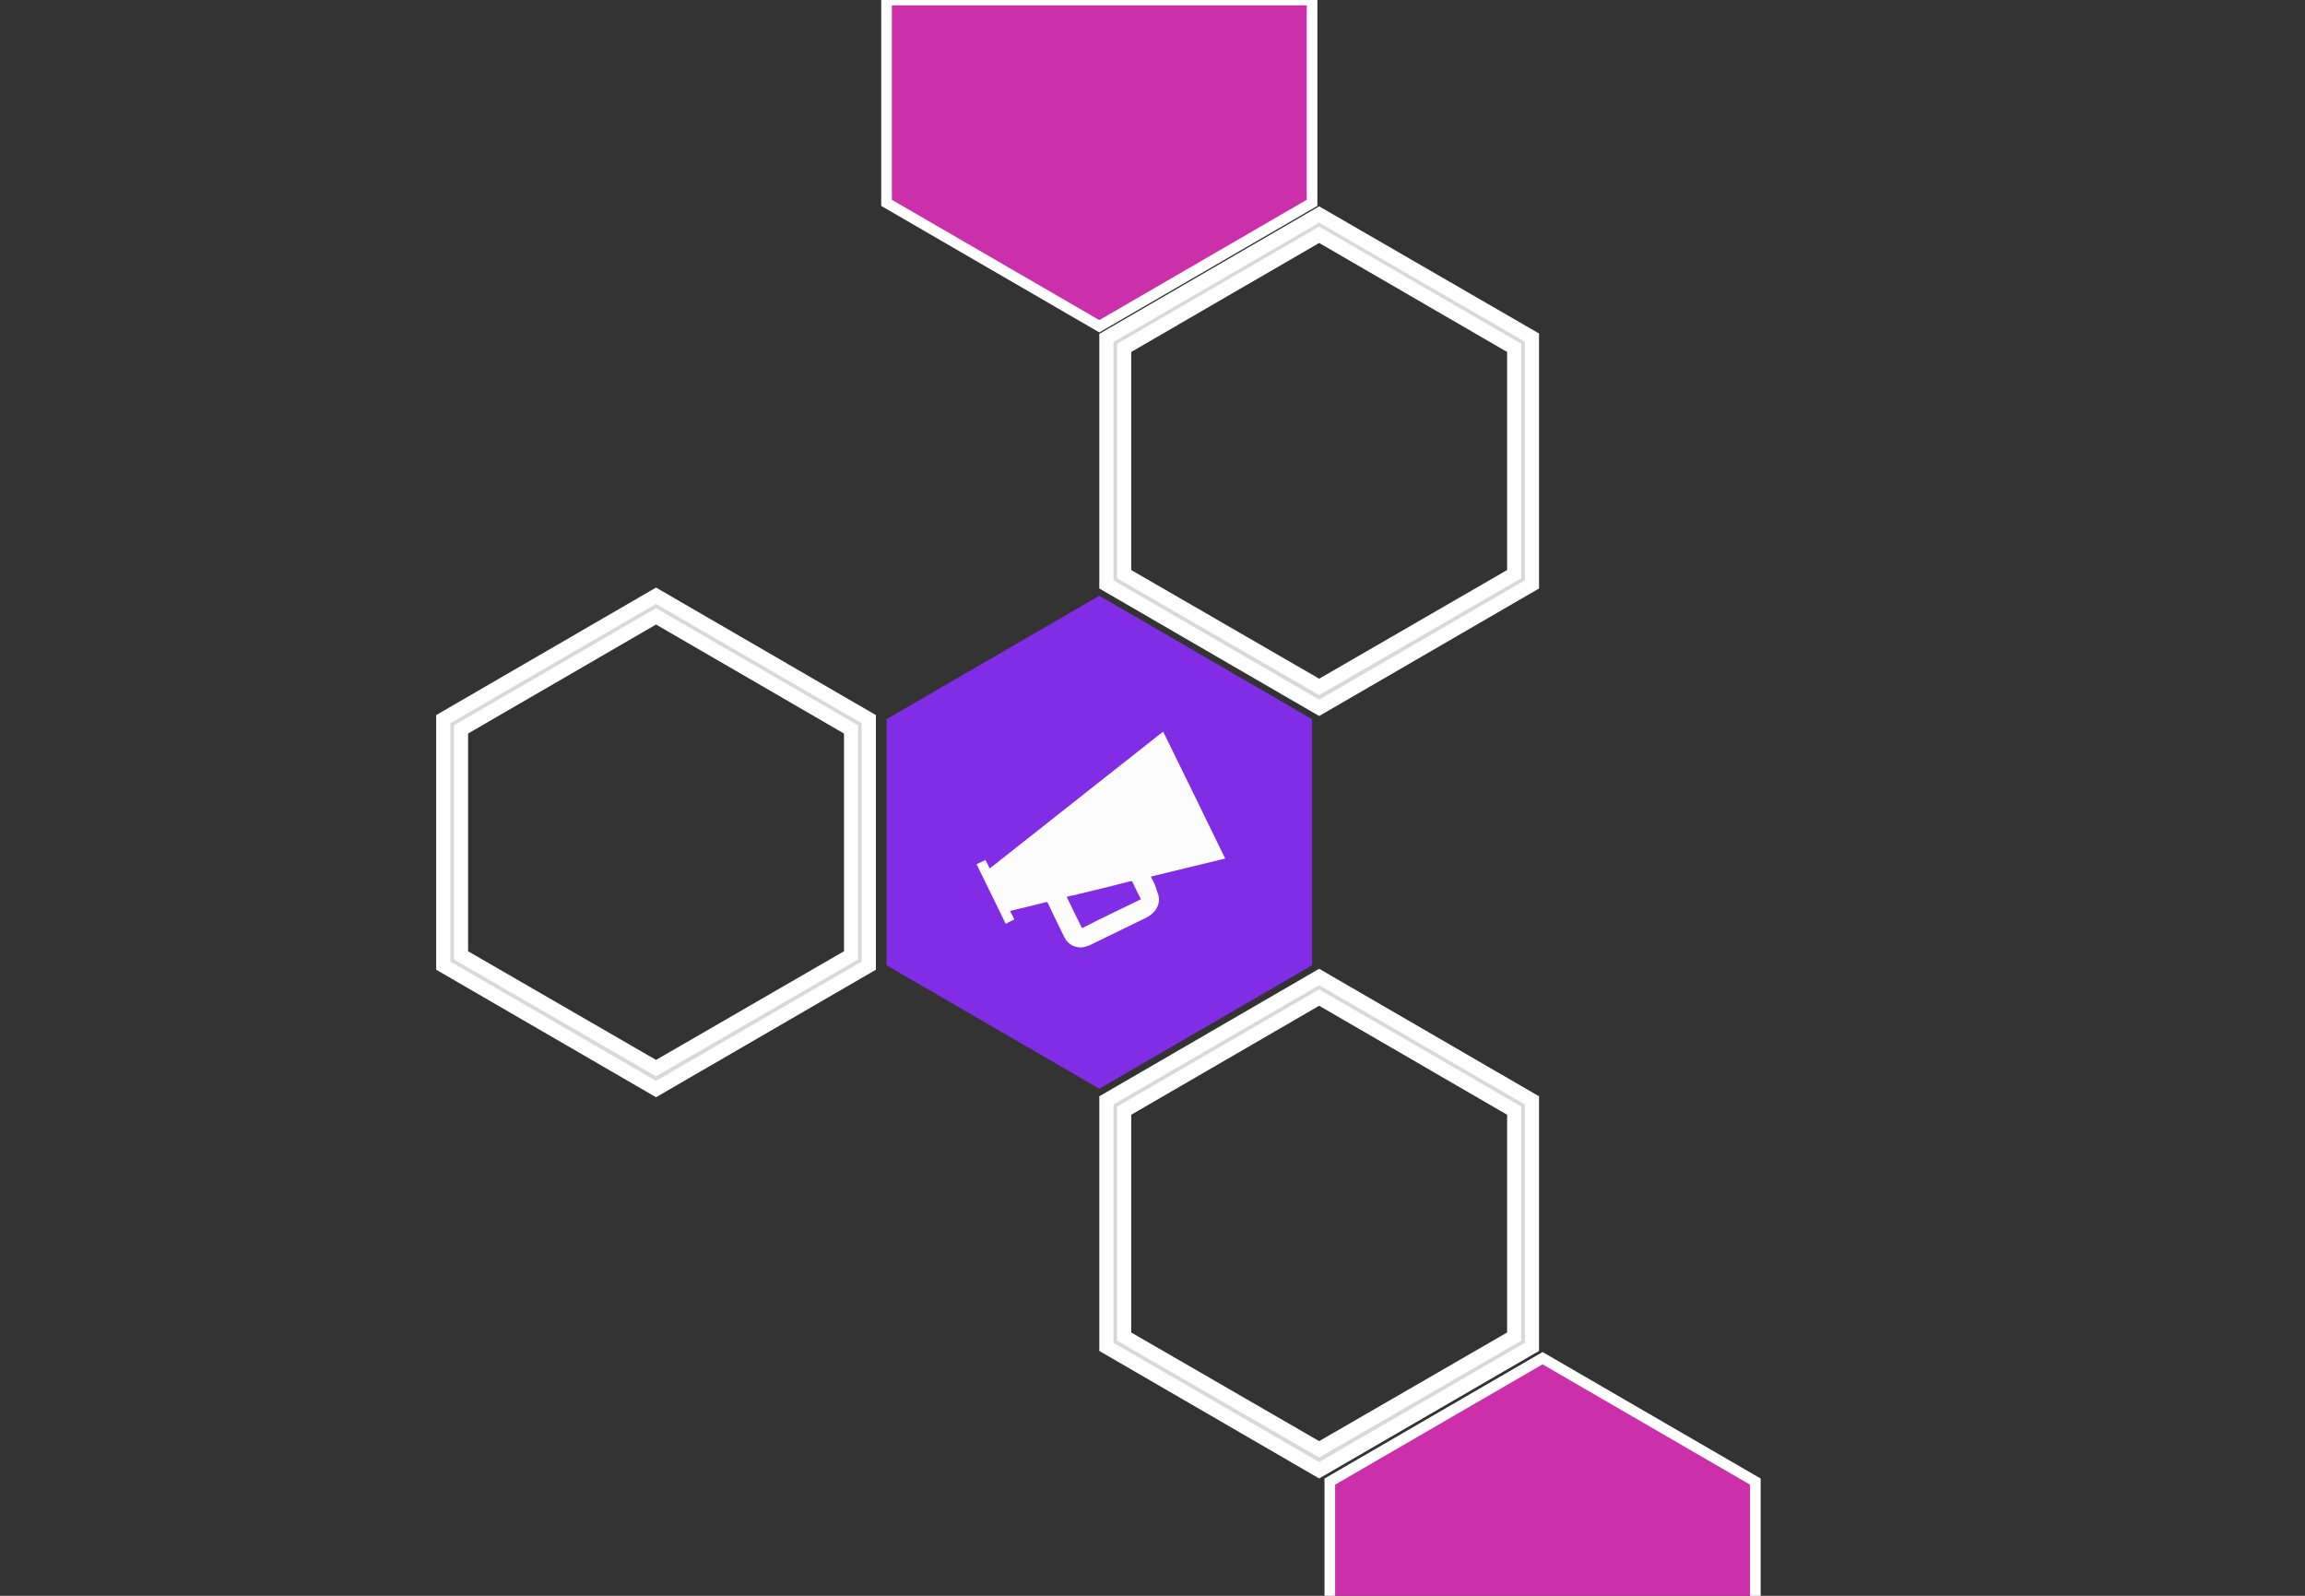 <?xml version="1.0" encoding="UTF-8" standalone="no"?>
<svg
   xmlns:dc="http://purl.org/dc/elements/1.1/"
   xmlns:cc="http://creativecommons.org/ns#"
   xmlns:rdf="http://www.w3.org/1999/02/22-rdf-syntax-ns#"
   xmlns:svg="http://www.w3.org/2000/svg"
   xmlns="http://www.w3.org/2000/svg"
   xmlns:sodipodi="http://sodipodi.sourceforge.net/DTD/sodipodi-0.dtd"
   xmlns:inkscape="http://www.inkscape.org/namespaces/inkscape"
   inkscape:version="1.0 (4035a4f, 2020-05-01)"
   sodipodi:docname="tidy-back-03-thin.svg"
   xml:space="preserve"
   style="enable-background:new 0 0 650 450;"
   viewBox="0 0 650 450"
   y="0px"
   x="0px"
   id="Layer_1"
   version="1.1"><rect x="0" y="0" width="650" height="450" fill="#333333" stroke="none"/><defs
   id="defs1582" /><sodipodi:namedview
   inkscape:current-layer="Layer_1"
   inkscape:window-maximized="0"
   inkscape:window-y="0"
   inkscape:window-x="0"
   inkscape:cy="225"
   inkscape:cx="184.14634"
   inkscape:zoom="1.3666667"
   showgrid="false"
   id="namedview1580"
   inkscape:window-height="900"
   inkscape:window-width="1440"
   inkscape:pageshadow="2"
   inkscape:pageopacity="0"
   guidetolerance="10"
   gridtolerance="10"
   objecttolerance="10"
   borderopacity="1"
   bordercolor="#666666"
   pagecolor="#ffffff" />
<style
   id="style1555"
   type="text/css">
	.st0{fill:#f4b73b;}
	.st1{fill:#4254a7;stroke:#FFFFFF;stroke-width:3;}
	.st2{fill: #d9d9d9; stroke:#FFFFFF;stroke-width:4;}
	.st3{fill:#FCFCFC;}
</style>
<title
   id="title1557">tidy-back</title>
<polygon
   style="fill:#812ce5;fill-opacity:1"
   id="polygon1559"
   points="370,272.2 370,202.8 310,168 250,202.8 250,272.2 310,307 "
   class="st0" />
<polygon
   style="fill:#cc2faa;fill-opacity:1"
   id="polygon1561"
   points="495,487.2 495,417.8 435,383 375,417.8 375,487.2 435,522 "
   class="st1" />
<g
   id="g1565">
	<path
   id="path1563"
   d="M185,168l-60,34.8v69.5l60,34.8l60-34.8v-69.5L185,168z M240,269.4l-55,31.8l-55-31.8v-63.7l55-31.9l55,31.9   V269.4z"
   class="st2" />
</g>
<g
   id="g1569">
	<path
   id="path1567"
   d="M372,60.5l-60,34.8v69.5l60,34.8l60-34.8V95.2L372,60.5z M427,161.9l-55,31.8l-55-31.8V98.1l55-31.9l55,31.9   V161.9z"
   class="st2" />
</g>
<g
   id="g1573">
	<path
   id="path1571"
   d="M372,275.5l-60,34.8v69.5l60,34.8l60-34.8v-69.5L372,275.5z M427,376.9l-55,31.8l-55-31.8v-63.7l55-31.9   l55,31.9V376.9z"
   class="st2" />
</g>
<polygon
   style="fill:#cc2faa;fill-opacity:1"
   id="polygon1575"
   points="310,92 370,57.2 370,0 250,0 250,57.2 "
   class="st1" />
<path
   id="path1577"
   d="M324.7,247.5c0-0.1-0.1-0.2-0.2-0.3c7-1.7,14-3.4,21-5.1c-5.8-11.9-11.6-23.8-17.5-35.8  c-16.3,12.9-32.6,25.7-48.9,38.6c-0.4-0.8-0.8-1.6-1.2-2.4c-0.8,0.4-1.7,0.8-2.5,1.2c2.7,5.6,5.5,11.2,8.2,16.8  c0.7-0.4,1.4-0.7,2.2-1.1c0.2-0.1,0.3-0.2,0.1-0.4c-0.3-0.6-0.6-1.2-0.9-1.8c0-0.1-0.1-0.2-0.2-0.3c0.8-0.2,1.6-0.4,2.4-0.6  c2.6-0.6,5.1-1.2,7.7-1.9c0.3-0.1,0.5,0,0.6,0.3c1.5,3.2,3.1,6.4,4.6,9.5c0.7,1.4,1.8,2.4,3.3,2.8c1.1,0.3,2.1,0.2,3.2-0.2  c0.4-0.1,0.8-0.3,1.2-0.5c5.1-2.5,10.3-5,15.4-7.5c1.1-0.6,2.1-1.3,2.8-2.4c1-1.6,1.1-3.3,0.3-5C326,250.1,325.4,248.8,324.7,247.5z   M321.5,253.7c-5.4,2.6-10.8,5.2-16.1,7.9c-0.1,0-0.2,0.1-0.3,0.1c-1.4-2.9-2.9-5.8-4.3-8.8c0.6-0.2,1.2-0.3,1.8-0.4  c5.4-1.3,10.8-2.6,16.2-4c0.3-0.1,0.5,0,0.6,0.3c0.7,1.5,1.4,3,2.2,4.5C321.8,253.5,321.8,253.6,321.5,253.7z"
   class="st3" />
</svg>
